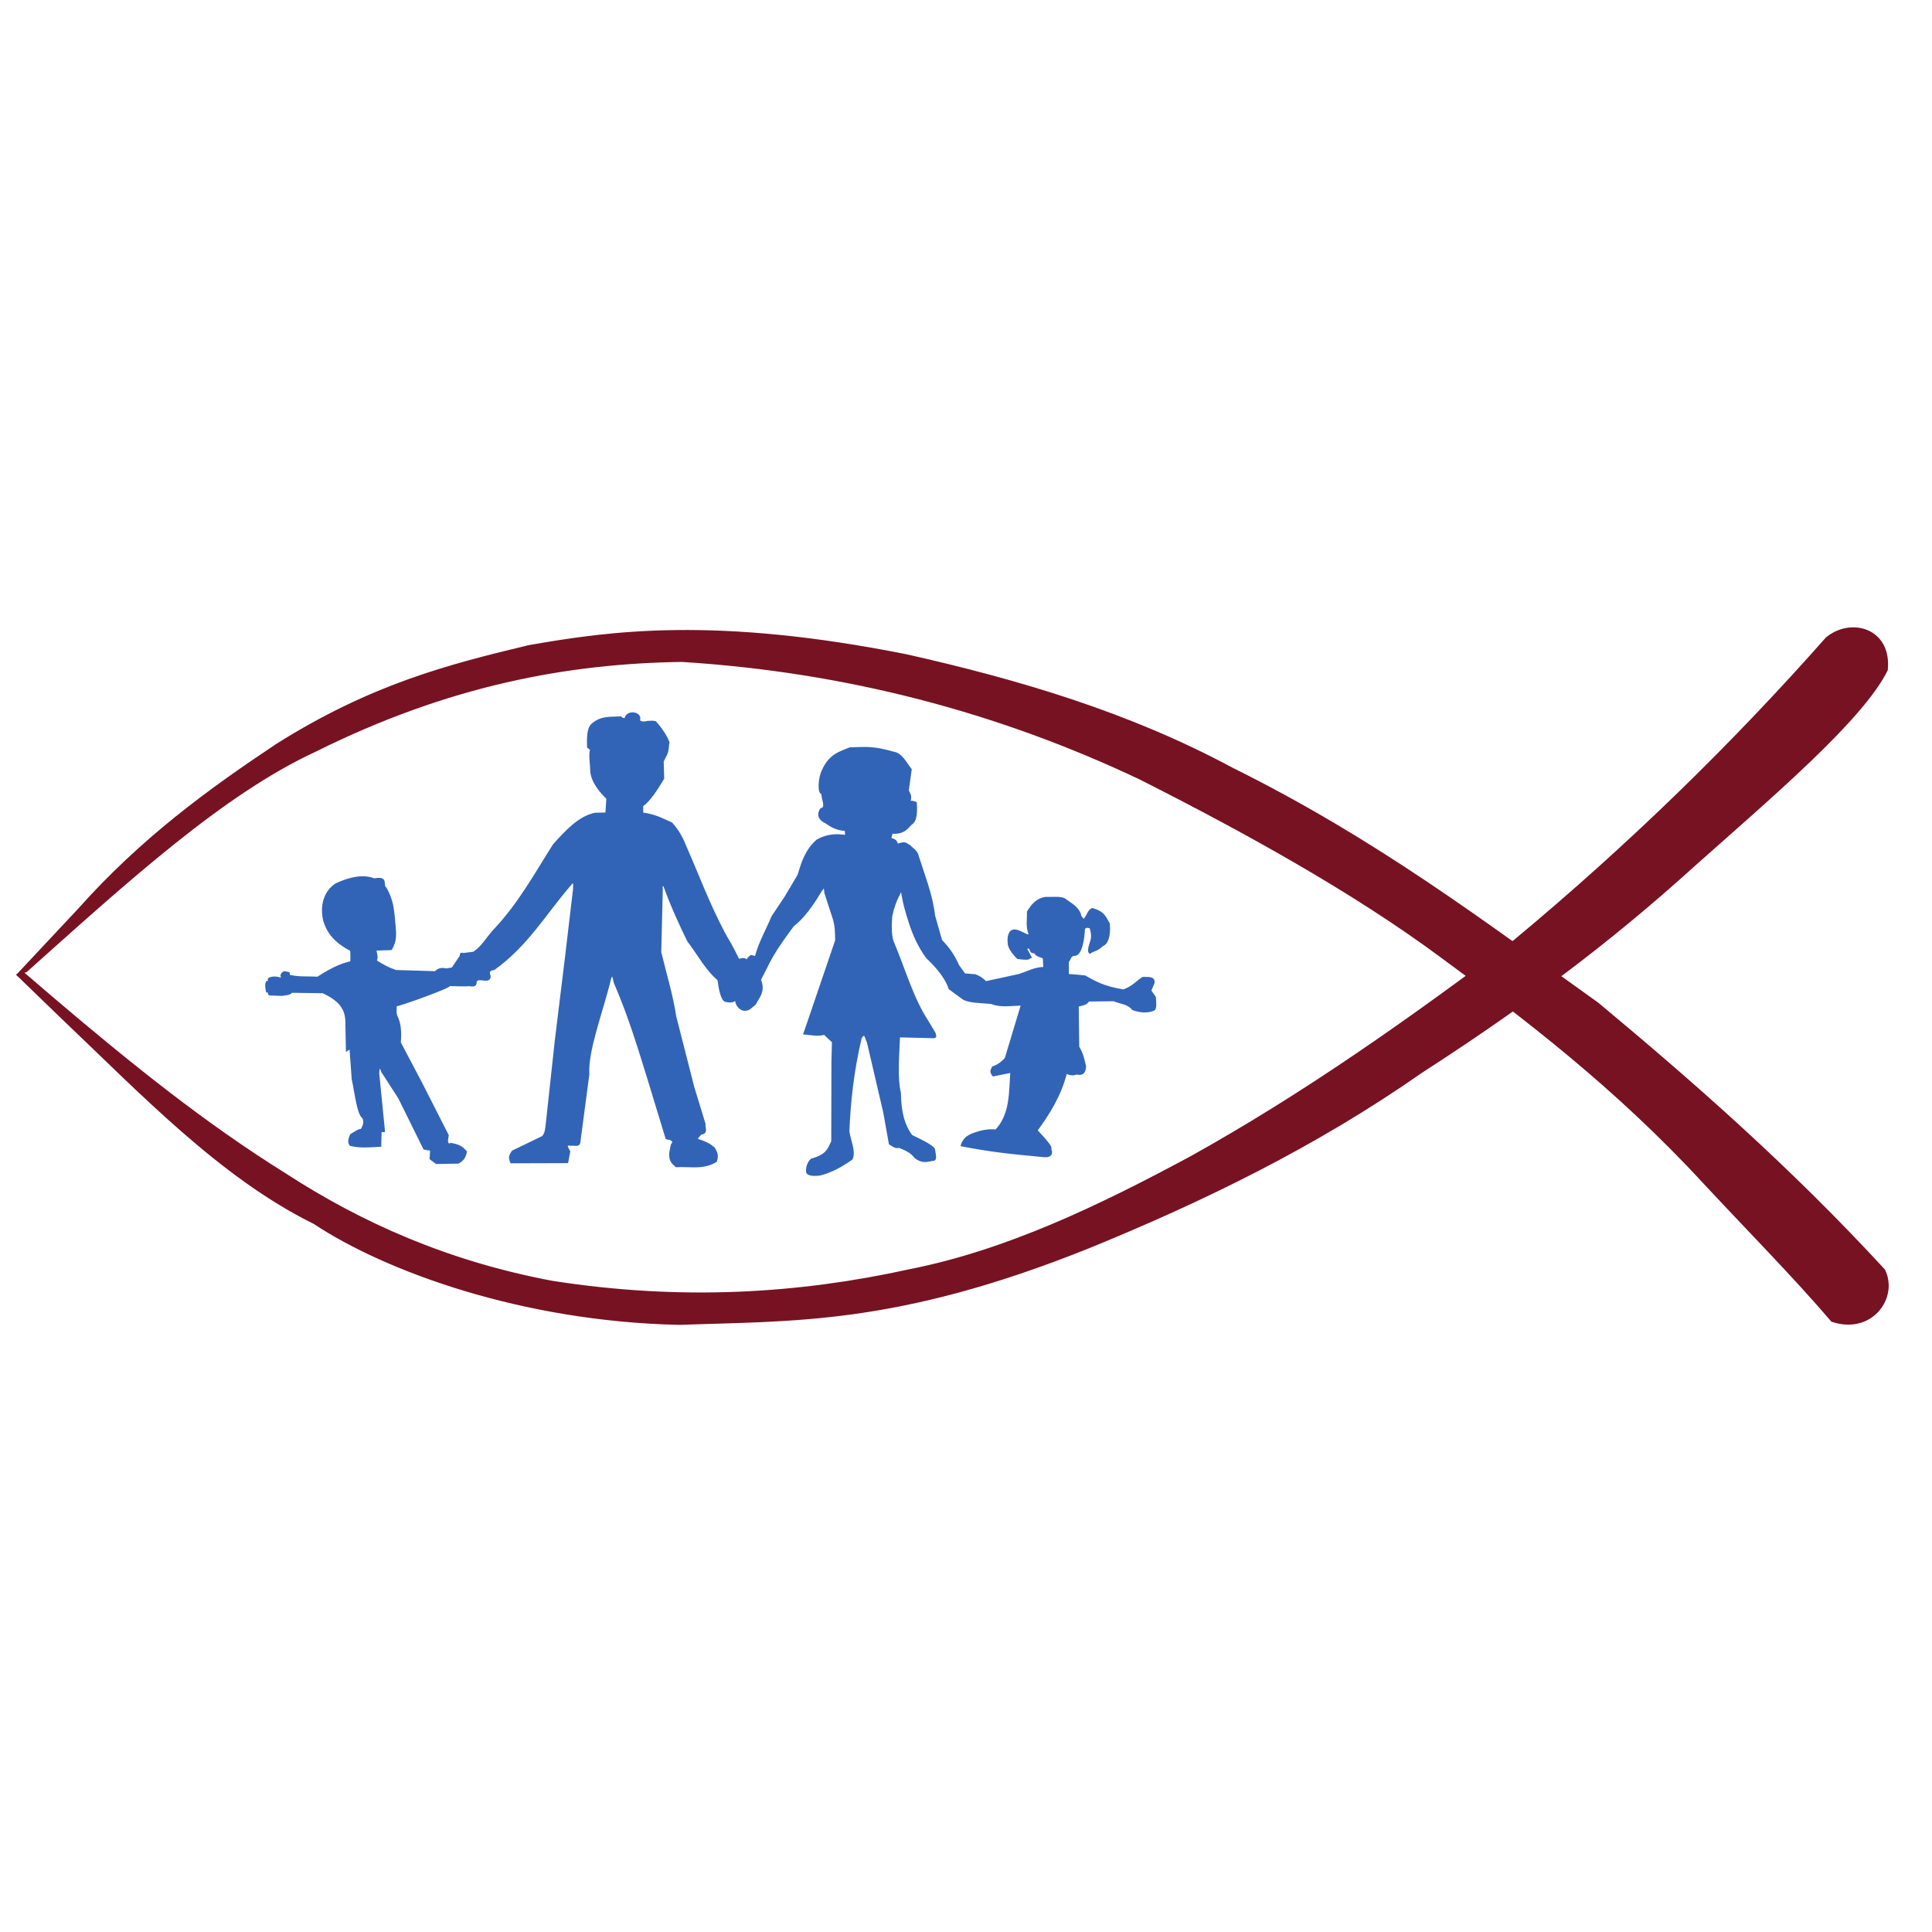 <?xml version="1.0" encoding="UTF-8" standalone="no"?>
<!-- Created with Inkscape (http://www.inkscape.org/) -->

<svg
   xmlns:dc="http://purl.org/dc/elements/1.1/"
   xmlns:cc="http://creativecommons.org/ns#"
   xmlns:rdf="http://www.w3.org/1999/02/22-rdf-syntax-ns#"
   xmlns:svg="http://www.w3.org/2000/svg"
   xmlns="http://www.w3.org/2000/svg"
   xmlns:sodipodi="http://sodipodi.sourceforge.net/DTD/sodipodi-0.dtd"
   xmlns:inkscape="http://www.inkscape.org/namespaces/inkscape"
   width="100px"
   height="100px"
   viewBox="0 0 100 100"
   version="1.1"
   id="SVGRoot"
   inkscape:version="0.92.4 (5da689c313, 2019-01-14)"
   sodipodi:docname="lietuvos-lenku-rinkimu-akcija-llra-kss-logo-svg.svg">
  <defs
     id="defs850" />
  <sodipodi:namedview
     id="base"
     pagecolor="#ffffff"
     bordercolor="#666666"
     borderopacity="1.0"
     inkscape:pageopacity="0.0"
     inkscape:pageshadow="2"
     inkscape:zoom="4"
     inkscape:cx="62.429115"
     inkscape:cy="42.692397"
     inkscape:document-units="px"
     inkscape:current-layer="g1805"
     showgrid="false"
     inkscape:window-width="1920"
     inkscape:window-height="1001"
     inkscape:window-x="-9"
     inkscape:window-y="-9"
     inkscape:window-maximized="1"
     inkscape:grid-bbox="true"
     showguides="true"
     inkscape:guide-bbox="true">
    <sodipodi:guide
       position="49.64,50.264"
       orientation="1,0"
       id="guide1522"
       inkscape:locked="false" />
    <sodipodi:guide
       position="-30.25,50"
       orientation="0,1"
       id="guide1524"
       inkscape:locked="false" />
  </sodipodi:namedview>
  <g
     inkscape:label="Layer 1"
     inkscape:groupmode="layer"
     id="layer1">
    <g
       id="g1805"
       transform="matrix(0.239,0,0,0.239,37.653,39.224)">
      <g
         id="g2463"
         transform="matrix(0.198,0,0,0.198,5.819,41.674)">
        <path
           sodipodi:nodetypes="cccccccccccccccc"
           inkscape:connector-curvature="0"
           id="path2423"
           d="m -796.163,23.073 c 109.721,-98.051 214.733,-194.063 315.738,-240.785 146.569,-73.05 277.358,-96.701 401.141,-98.421 179.975,11.257 346.178,55.358 500.308,128.246 110.592,55.785 234.046,123.435 332.544,196.842 85.776,62.929 188.248,140.481 284.825,245.307 46.992,50.542 98.478,102.582 140.176,151.36 43.701,14.62 72.338,-25.855 57.412,-55.921 C 1132.959,237.774 1026.849,144.82 922.823,58.166 799.017,-30.191 681.427,-120.227 522.427,-199.072 c -112.196,-60.328 -232.594,-96.05 -355.658,-123.772 -209.625,-41.823 -324.345,-25.673 -413.444,-10.066 -87.056,20.881 -171.5,42.344 -275.505,107.741 -74.579,49.628 -148.289,103.305 -216.974,180.439 l -67.102,71.642 z"
           style="opacity:1;fill:#771222;fill-opacity:1;stroke:#771222;stroke-width:1.578;stroke-linecap:round;stroke-miterlimit:3.871;stroke-dasharray:none;stroke-dashoffset:0;stroke-opacity:1" />
        <path
           sodipodi:nodetypes="ccccccccccccccccc"
           inkscape:connector-curvature="0"
           id="path2425"
           d="m -799.138,24.935 -7.118,1.977 47.319,45.737 c 88.203,83.777 174.932,175.469 277.393,225.977 77.695,51.502 227.06,106.743 399.65,110.351 123.632,-4.547 236.469,0.86 446.251,-83.136 126.93,-51.686 250.306,-111.961 365.351,-192.369 140.896,-90.93 227.278,-161.895 298.992,-226.667 85.61,-76.205 183.227,-158.909 210.263,-213.246 4.602,-45.064 -39.487,-57.476 -66.36,-35.044 -101.361,114.668 -214.289,225.331 -341.492,331.053 -113.849,85.516 -229.714,167.605 -353.422,236.36 -100.731,54.283 -202.29,102.936 -307.939,123.772 -119.842,26.364 -248.033,34.943 -390.702,12.675 -114.164,-21.452 -208.886,-63.601 -292.281,-117.807 -88.491,-55.048 -170.227,-121.148 -252.944,-191.405 z"
           style="opacity:1;fill:#771222;fill-opacity:1;stroke:#771222;stroke-width:1.578;stroke-linecap:round;stroke-miterlimit:3.871;stroke-dasharray:none;stroke-dashoffset:0;stroke-opacity:1" />
        <path
           sodipodi:nodetypes="ccccccccccccccccccccccccccccccccccccccccccccccccccccccccccccccccccccccccccccccccccccccccccccccccccccccccccccccccccccccccccccccccccccccccccccccccccccccccccccccccccccccccccccccccccccccccccccccccccccccccccccccccccccccccccccccccccccccccccccccccccccccccccccccc"
           inkscape:connector-curvature="0"
           id="path2427"
           d="m -446.553,77.131 c -0.633,-12.405 -6.021,-21.953 -25.416,-30.901 l -33.897,-0.469 c -3.181,3.186 -7.137,2.617 -10.808,3.427 l -13.708,-0.527 c -0.895,-0.784 -1.552,-1.664 0,-3.427 l -2.9,0.264 c -0.815,-4.016 -1.613,-8.026 0,-11.072 l 2.636,-0.264 c -0.439,-1.231 -1.825,-2.46 0.527,-3.691 6.288,-2.139 9.747,-0.032 14.235,0.527 -1.048,-1.531 -2.311,-3.018 -1.054,-5.009 2.636,-3.954 5.272,-1.387 7.908,-1.318 l 0.263,2.9 c 10.633,2.635 19.983,1.453 31.088,2.199 18.63,-12.054 27.551,-14.822 36.507,-17.02 0.336,-7.55 0.013,-9.173 -0.109,-12.595 -19.244,-10.015 -26.063,-21.194 -29.525,-32.688 -4.385,-19.465 2.888,-33.399 13.386,-39.966 15.584,-7.177 29.63,-9.988 41.728,-5.317 15.949,-3.098 7.919,7.078 12.635,9.695 7.931,14.281 7.941,23.47 9.227,33.479 0.426,11.146 3.986,22.109 -3.427,33.716 l -16.871,0.554 c 0.304,3.954 2.607,7.908 0.263,11.863 8.553,5.449 14.279,8.381 21.861,10.917 l 42.969,1.318 c 2.939,-2.999 6.726,-4.473 12.145,-3.009 l 6.54,-1.132 9.014,-13.367 c 0.008,-1.686 -0.218,-3.576 3.163,-2.373 l 11.154,-1.446 c 9.174,-6.111 14.301,-15.459 21.27,-23.334 28.258,-29.634 45.793,-62.422 66.167,-94.374 14.148,-15.991 28.526,-30.983 45.605,-34.27 l 11.863,-0.264 1.054,-16.08 c -8.002,-7.892 -15.989,-17.527 -17.572,-28.875 -0.073,-8.299 -2.274,-20.854 -0.09,-24.639 l -3.427,-2.636 c -1.058,-21.592 3.386,-24.2 6.622,-26.708 9.831,-7.241 19.662,-5.461 29.493,-6.244 1.414,1.463 0.615,1.152 4.713,2.167 1.13,-9.506 17.168,-7.995 15.753,0.327 -1.508,2.46 4.215,4.067 8.596,2.495 3.091,-0.204 6.241,-0.522 8.854,0.232 5.2,5.838 11.351,14.121 14.563,22.445 -1.054,4.02 -0.182,8.785 -3.041,14.158 l -3.318,6.526 0.541,18.871 c -7.645,12.767 -15.29,24.393 -22.934,29.788 v 8.172 c 14.199,1.819 22.388,6.644 31.897,10.808 7.812,8.699 12.182,17.399 15.553,26.098 13.955,31.614 24.345,60.731 42.706,95.429 11.021,18.558 10.193,18.804 15.29,28.207 3.822,-2.546 6.634,-1.054 9.49,0.264 -0.282,-1.99 1.805,-3.505 3.954,-5.009 l 4.745,1.318 C 5.358,-8.419 13.455,-22.077 19.518,-36.751 l 14.403,-21.603 14.068,-23.739 c 4.202,-13.021 7.266,-26.161 20.562,-38.224 11.45,-6.496 21.659,-6.377 31.634,-5.009 l -0.527,-6.063 c -7.295,0.012 -14.291,-2.954 -21.089,-7.908 -10.159,-4.812 -8.606,-10.979 -5.741,-15.309 6.847,-1.161 0.969,-11.022 1.195,-17.039 -4.285,0.715 -3.71,-17.062 0.791,-25.307 7.509,-17.075 18.972,-19.702 29.743,-24.194 18.413,-0.595 26.246,-1.507 48.087,4.873 8.469,1.319 13.003,11.164 18.717,18.453 l -3.163,22.935 c 1.049,3.546 3.94,4.988 1.845,12.126 5.744,0.007 4.675,0.865 6.854,1.318 0.709,10.666 0.408,20.168 -5.272,23.462 -4.684,4.907 -8.278,10.584 -21.089,9.754 l -1.582,6.063 c 3.554,0.739 6.768,1.931 7.381,6.59 10.338,-3.943 9.813,0.079 13.444,1.054 3.286,3.61 8.153,5.955 9.226,11.335 6.732,21.54 15.314,42.463 17.926,65.376 l 7.645,26.889 c 6.558,6.865 12.987,14.689 18.717,27.68 l 6.854,9.362 11.599,0.918 c 4.188,1.729 8.135,3.94 11.335,7.645 l 36.379,-7.909 c 9.098,-2.835 17.876,-7.905 27.416,-7.645 L 316.348,8.326 c -3.734,-1.553 -8.53,-2.398 -9.49,-5.8 -5.553,0.597 -4.042,-3.339 -6.063,-5.009 h -3.691 l 5.477,10.249 c -3.389,0.585 1.198,3.12 -14.563,1.054 -2.692,-2.631 -8.461,-8.885 -9.895,-14.73 -0.673,-5.335 -0.667,-10.379 2.109,-14.235 2.591,-2.306 5.129,-2.547 10.808,0 4.27,2.047 5.624,2.636 8.436,3.954 l 1.318,-1.582 c -3.412,-8.084 -1.533,-16.168 -1.845,-24.253 4.629,-7.606 10.006,-14.328 20.035,-15.553 7.823,0.349 17.662,-1.318 21.88,2.636 6.713,4.903 14.57,8.975 16.081,17.662 l 3.163,4.218 c 4.985,-5.112 4.412,-9.669 9.336,-12.299 13.943,3.443 15.076,10.981 18.613,16.24 1.199,13.733 -1.978,22.125 -7.232,23.944 -6.748,6.432 -9.117,4.803 -13.862,8.231 -2.219,-1.439 -0.899,-6.812 1.318,-13.181 1.425,-4.833 0.754,-9.666 -0.791,-14.499 -5.144,-1.579 -5.137,0.063 -6.59,0.791 -0.694,12.638 -2.888,26.174 -8.995,28.971 -6.899,0.095 -5.557,3.79 -8.667,7.408 v 14.235 c 9.529,0.527 13.034,1.054 18.453,1.582 10.414,5.856 20.186,11.846 42.178,15.29 9.929,-3.653 14.551,-9.582 21.038,-13.727 5.279,0.429 12.477,-1.382 12.177,5.555 l -3.691,8.699 5.009,7.118 c 0.518,6.253 1.071,12.564 -1.318,13.972 -7.733,3.237 -15.466,2.172 -23.198,-0.527 -4.896,-6.525 -13.726,-6.755 -20.826,-9.754 l -27.474,0.309 c -2.667,4.67 -7.536,4.204 -11.541,5.754 l 0.527,44.551 c 4.91,8.293 5.98,14.941 7.549,21.803 -0.798,8.848 -5.216,8.643 -9.921,7.722 -3.391,1.655 -7.121,0.945 -11.008,-0.868 -6.302,24.491 -18.531,44.241 -32.224,62.819 14.05,14.844 16.277,19.01 15.026,20.035 2.369,6.499 -0.546,8.89 -7.118,8.436 -33.779,-3.226 -54.409,-4.958 -90.42,-11.863 2.023,-6.988 6.23,-10.079 11.863,-12.518 9.199,-3.489 17.165,-5.202 25.879,-4.327 16.296,-17.363 14.968,-40.979 16.562,-63.558 l -19.507,3.954 c -4.484,-5.401 -1.062,-6.93 -0.546,-9.49 4.228,-1.206 8.771,-3.825 13.99,-9.49 L 292.36,59.732 c -13.021,0.346 -22.883,2.349 -33.428,-1.763 -13.728,-1.255 -25.876,-1.015 -31.58,-5.583 l -13.98,-10.252 c -3.551,-10.847 -12.299,-22.271 -24.792,-34.112 -8.75,-11.913 -14.54,-24.812 -18.827,-38.213 -3.455,-10.619 -6.773,-21.559 -8.761,-35.603 -5.831,9.964 -9.137,19.611 -10.998,29.079 -0.804,11.933 -0.828,22.999 2.796,30.011 11.777,28.175 20.597,59.308 36.349,83.509 l 8.202,13.607 c 0.347,2.032 2.306,4.859 -1.118,5.033 l -37.654,-0.933 c -0.96,22.284 -2.852,45.965 0.932,61.14 0.435,25.341 5.824,38.107 12.675,47.16 11.038,5.201 21.391,10.316 24.605,14.539 0.668,4.683 2.306,10.499 0.186,11.93 -7.395,1.141 -12.329,3.87 -20.691,-2.237 -3.241,-3.408 -4.407,-6.438 -18.081,-11.743 -3.773,1.311 -6.948,-1.567 -10.252,-3.542 l -6.151,-34.485 -17.895,-76.798 c -2.038,-3.095 -2.532,-12.625 -7.27,-4.474 -8.706,37.091 -12.14,70.317 -13.421,101.963 1.232,10.142 7.381,21.625 3.542,30.384 -11.224,8.064 -22.827,14.235 -35.044,17.335 -10.295,1.049 -12.684,-0.537 -14.167,-2.423 -1.051,-6.434 1.946,-11.798 4.847,-14.54 18.47,-5.111 18.686,-12.577 22.555,-19.572 l 0.186,-86.678 0.559,-22.182 -9.134,-8.575 c -7.394,2.128 -14.788,0.238 -22.182,-0.372 l 6.151,-17.895 28.706,-84.255 c -0.357,-8.247 0.368,-15.565 -3.728,-27.028 l -8.015,-24.605 c -1.521,-9.993 0.093,-7.746 -4.66,-2.237 -9.091,15.371 -18.821,29.081 -30.384,38.026 -10.467,14.45 -21.166,28.558 -29.452,46.228 l -6.524,12.675 c 5.297,12.982 -1.752,19.174 -5.779,27.028 -4.216,2.66 -6.779,7.916 -14.167,5.592 -4.626,-2.621 -6.554,-6.142 -6.711,-10.252 -3.22,0.69 -3.317,2.94 -11.93,0.933 -3.265,-2.168 -4.646,-8.105 -5.965,-14.167 l -1.491,-9.134 c -13.223,-10.989 -22.035,-28.154 -32.993,-42.314 -8.589,-17.672 -17.206,-35.778 -26.283,-60.768 -0.755,0.996 -2.618,-2.813 -2.05,3.915 l -1.678,68.969 c 5.618,23.517 12.989,47.384 16.404,70.461 l 19.759,77.358 12.303,40.263 c -0.919,3.795 3.684,9.661 -4.287,10.811 -4.193,4.327 -5.252,6.484 -2.982,6.338 10.687,3.368 14.114,6.251 17.522,9.134 1.8,3.73 4.674,6.386 2.237,14.353 -13.927,8.978 -29.435,4.777 -43.805,5.779 -3.617,-3.349 -7.875,-5.801 -6.711,-15.844 l 1.678,-8.202 c 2.483,-2.688 1.861,-3.4 -1.118,-5.592 l -4.66,-0.933 -20.132,-65.987 c -10.529,-33.841 -20.437,-67.268 -36.722,-104.945 -1.802,-10.622 -3.604,-8.341 -5.406,0.372 -8.693,34.396 -24.268,74.776 -22.741,100.285 l -9.879,74.748 c -0.855,4.527 -6.378,2.052 -9.879,2.61 -1.964,0.142 -5.75,-1.881 -2.61,4.287 l 1.491,2.796 -2.237,11.93 -61.7,0.186 c -3.231,-6.919 -0.326,-9.376 1.678,-12.489 l 32.807,-15.844 c 3.544,-3.727 3.573,-9.212 4.287,-14.353 l 9.879,-91.151 10.998,-89.847 8.947,-75.866 c 0.539,-7.906 -0.92,-8.155 -3.355,-4.66 -27.278,31.333 -47.347,66.785 -83.882,92.829 -2.234,0.628 -5.041,0.11 -5.406,4.474 2.104,5.29 0.443,7.757 -5.406,7.083 -3.379,-0.172 -7.424,-1.675 -8.947,1.864 0.296,6.722 -5.523,3.932 -9.32,4.287 0.687,0.344 -15.659,-6.3e-4 -19.572,-0.186 1.409,2.085 -56.587,22.892 -58.717,22.182 0.648,4.643 -1.342,7.966 2.05,13.98 1.626,4.513 3.781,10.299 2.61,26.469 l 23.673,44.923 28.706,56.48 -0.932,6.151 1.118,3.728 3.355,-0.745 c 11.906,2.205 12.929,5.619 16.404,8.761 -1.206,4.032 -1.342,8.019 -8.575,12.303 l -24.232,0.372 -6.524,-4.846 0.559,-8.947 c 0.025,-1.051 -1.571,-1.024 -2.982,-1.119 l -4.474,-0.933 -27.401,-55.548 -18.454,-28.52 c -2.389,-7.156 -3.51,-5.431 -3.914,1.305 l 6.338,63.75 c -1.601,0.297 -2.596,-0.013 -3.728,-0.186 l -0.373,16.217 c -10.998,0.559 -21.996,1.823 -32.993,-0.933 -2.932,-3.451 -1,-7.442 0.373,-11.371 4.153,-2.466 8.797,-5.912 11.557,-5.592 2.425,-4.032 4.055,-8.152 2.05,-12.675 -6.211,-4.662 -8.244,-26.73 -11.743,-42.687 l -2.423,-33.553 -3.914,2.423 z"
           style="opacity:1;fill:#3164b7;fill-opacity:1;stroke:#3164b7;stroke-width:1.578;stroke-linecap:round;stroke-miterlimit:3.871;stroke-dasharray:none;stroke-dashoffset:0;stroke-opacity:1" />
        <path
           inkscape:connector-curvature="0"
           id="path2429"
           d="M 256.507,54.988 Z"
           style="opacity:1;fill:none;fill-opacity:1;stroke:#771222;stroke-width:1.578;stroke-linecap:round;stroke-miterlimit:3.871;stroke-dasharray:none;stroke-dashoffset:0;stroke-opacity:1" />
      </g>
    </g>
  </g>
</svg>
